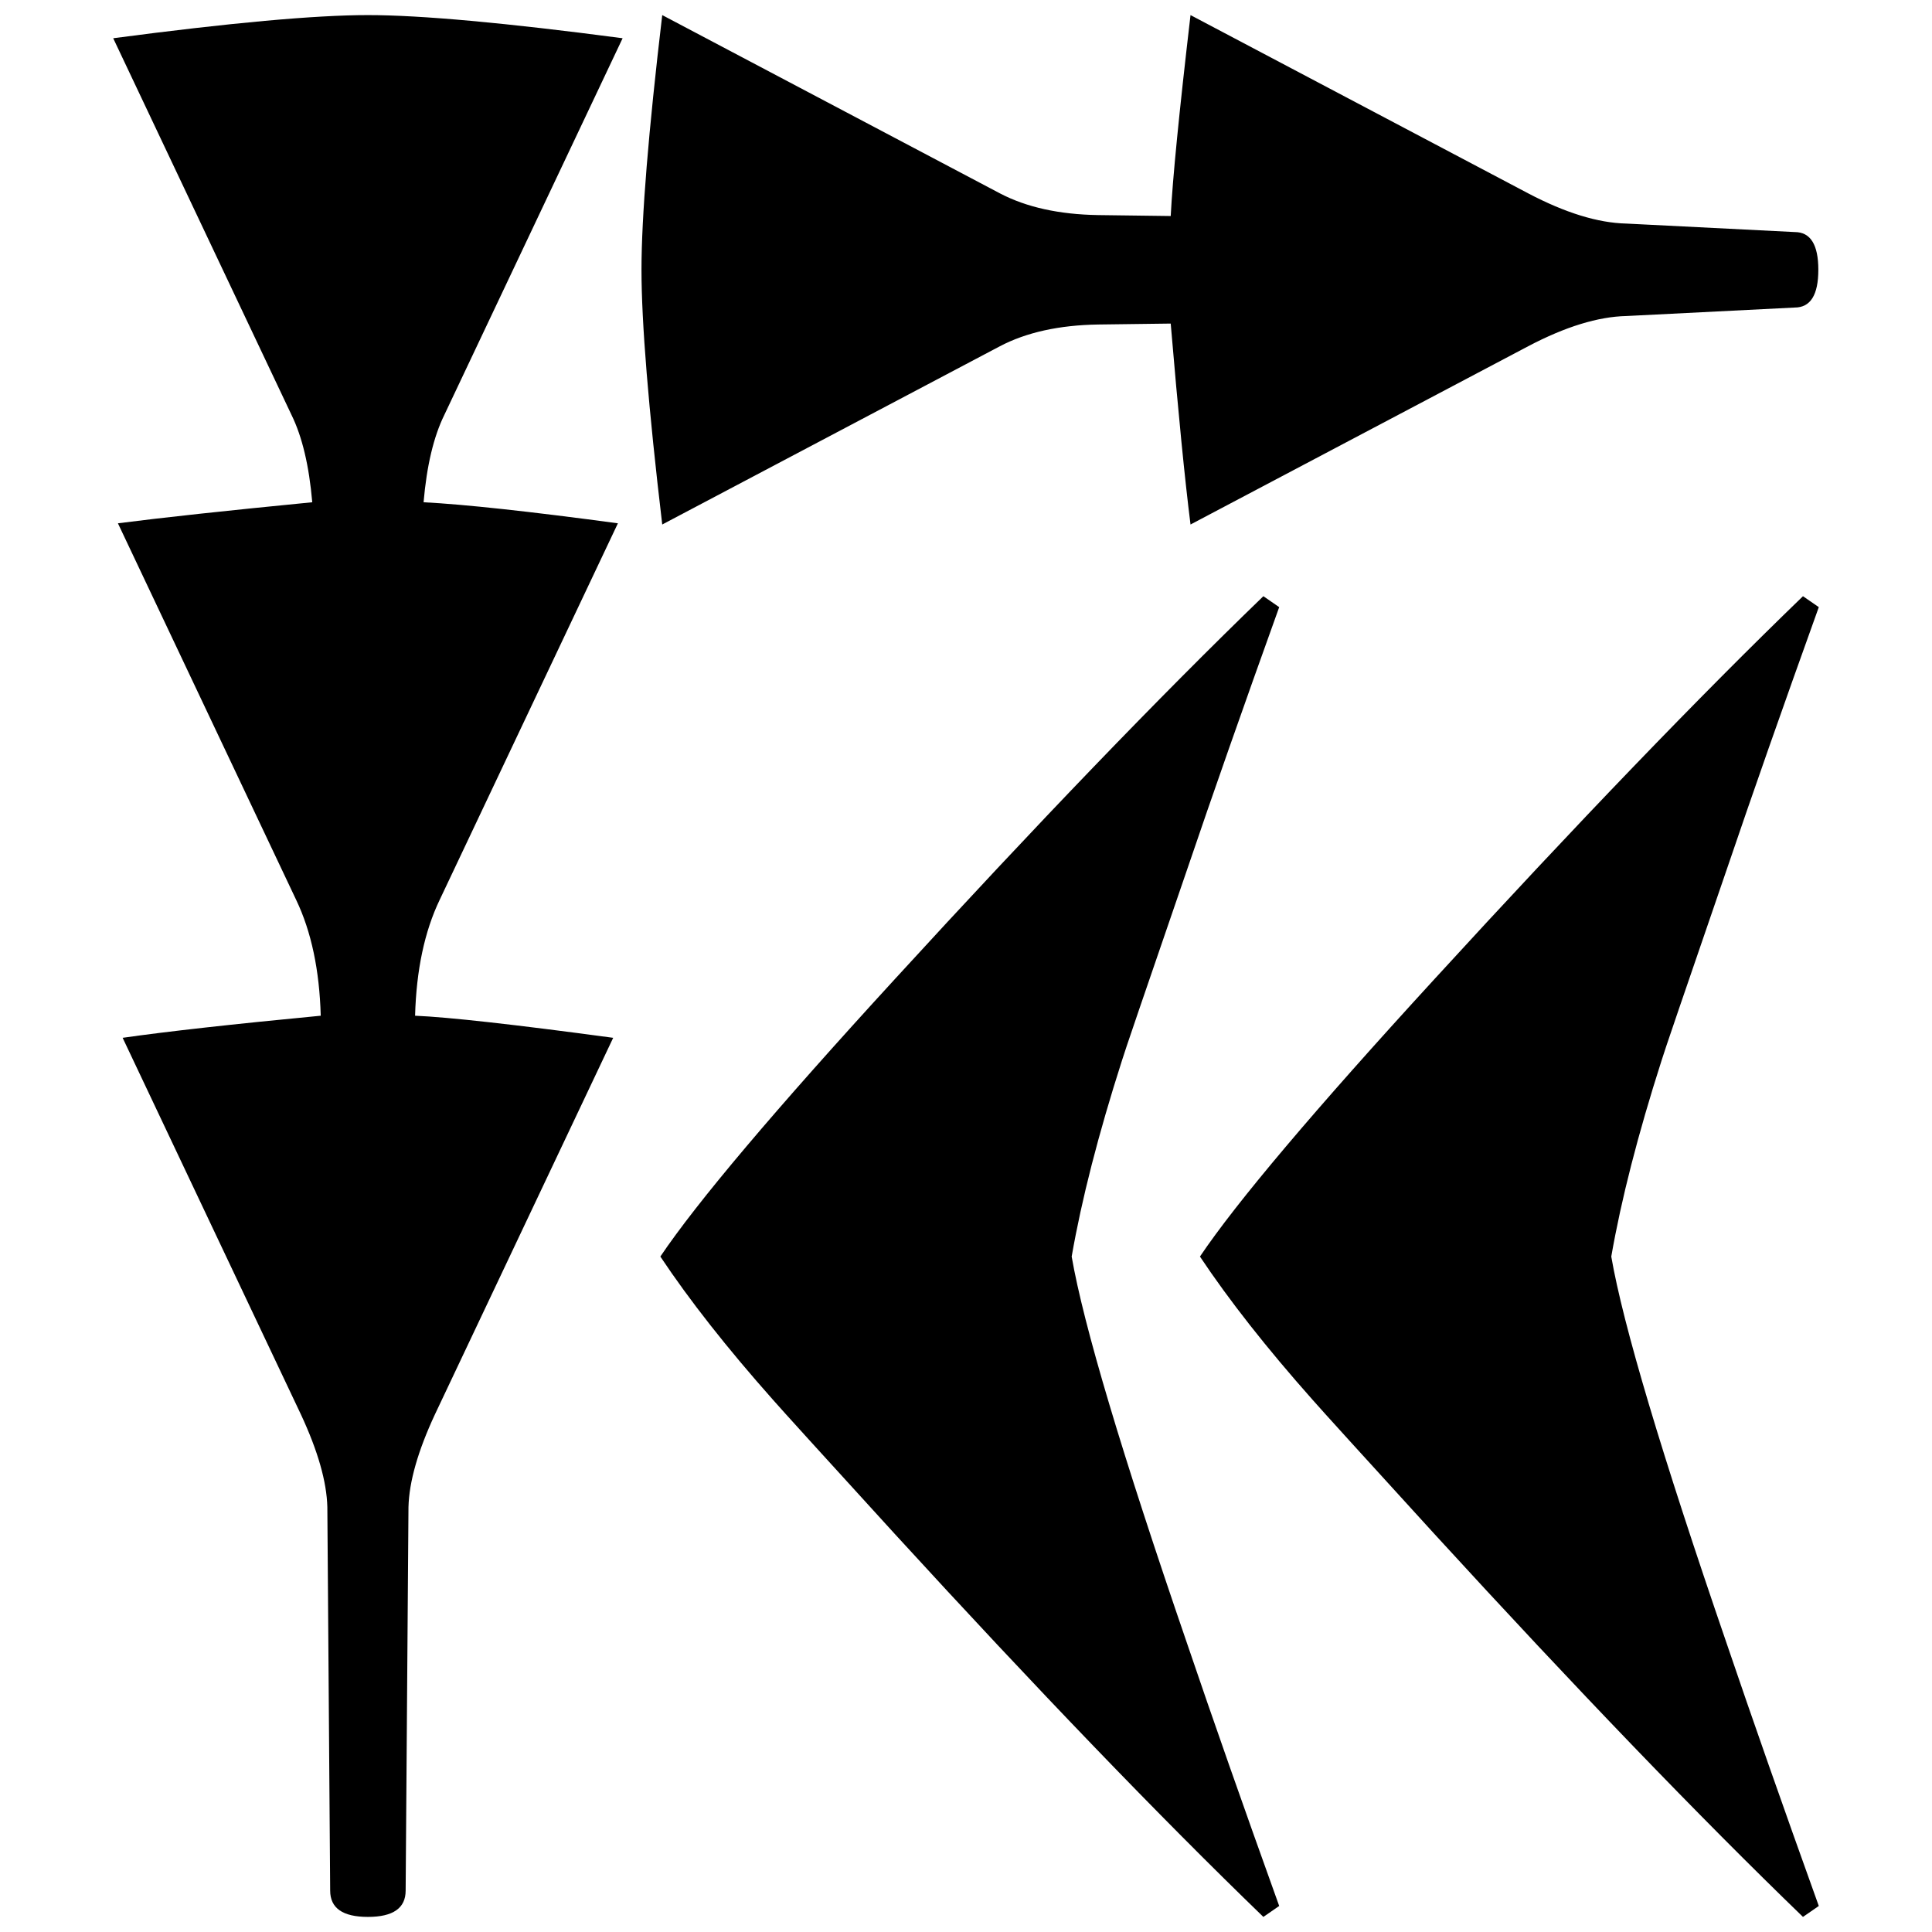 <svg xmlns="http://www.w3.org/2000/svg" viewBox="0 0 541.867 541.867" height="2048" width="2048">
   <path d="M174.624 10.726L124.62 116.372c-2.999 6.1-4.939 14.264-5.82 24.494 11.464.592 29.632 2.558 54.503 5.903l-50.006 105.646c-4.233 8.854-6.527 19.675-6.88 32.463 9.35.393 27.87 2.459 55.563 6.197L121.973 396.72c-4.763 10.231-7.232 18.888-7.408 25.97l-.794 107.566c0 4.918-3.528 7.377-10.583 7.377-7.056 0-10.584-2.459-10.584-7.377L91.81 422.69c-.176-7.083-2.645-15.739-7.408-25.969L34.396 291.075c12.347-1.77 30.867-3.837 55.562-6.197-.353-12.788-2.647-23.609-6.88-32.462L33.074 146.77c12.17-1.574 30.339-3.541 54.504-5.903-.882-10.23-2.822-18.394-5.82-24.493L31.75 10.726c32.809-4.328 56.621-6.493 71.438-6.493s38.63 2.164 71.437 6.492zM510.117 534.566l-4.437 3.068c-29.058-28.078-63.51-63.874-103.357-107.387-20.358-22.315-31.754-34.867-34.191-37.656-12.876-14.504-23.404-27.893-31.582-40.166 10.266-15.248 32.19-41.188 65.773-77.82 39.846-43.513 74.299-79.31 103.357-107.388l4.437 3.068c-10.092 28.079-18.705 52.626-25.84 73.637-11.831 34.401-17.922 52.253-18.269 53.554-6.612 20.642-11.31 38.958-14.094 54.95 3.304 19.152 14.093 55.32 32.363 108.503 7.135 21.012 15.747 45.558 25.84 73.637zM358.775 534.566l-4.437 3.068c-29.058-28.078-63.51-63.874-103.357-107.387-20.358-22.315-31.754-34.867-34.19-37.656-12.877-14.504-23.405-27.893-31.583-40.166 10.267-15.248 32.19-41.188 65.773-77.82 39.846-43.513 74.299-79.31 103.357-107.388l4.437 3.068c-10.091 28.079-18.705 52.626-25.84 73.637-11.831 34.401-17.921 52.253-18.269 53.554-6.612 20.642-11.31 38.958-14.094 54.95 3.305 19.152 14.093 55.32 32.364 108.503 7.134 21.012 15.747 45.558 25.84 73.637zM509.985 75.671c0 7.055-2.205 10.583-6.615 10.583l-47.228 2.381c-7.937.177-17.11 3-27.517 8.467l-94.72 50.006c-1.588-12.523-3.44-31.309-5.557-56.356l-20.373.264c-10.936.177-20.108 2.205-27.517 6.086l-94.72 50.006c-3.88-32.808-5.821-56.62-5.821-71.438 0-14.817 1.94-38.629 5.82-71.437l94.72 50.006c7.41 3.88 16.582 5.91 27.518 6.086l20.373.264c.53-10.407 2.38-29.192 5.556-56.356l94.72 50.006c10.408 5.468 19.58 8.29 27.518 8.467l47.228 2.381c4.41 0 6.615 3.528 6.615 10.583z" />
</svg>